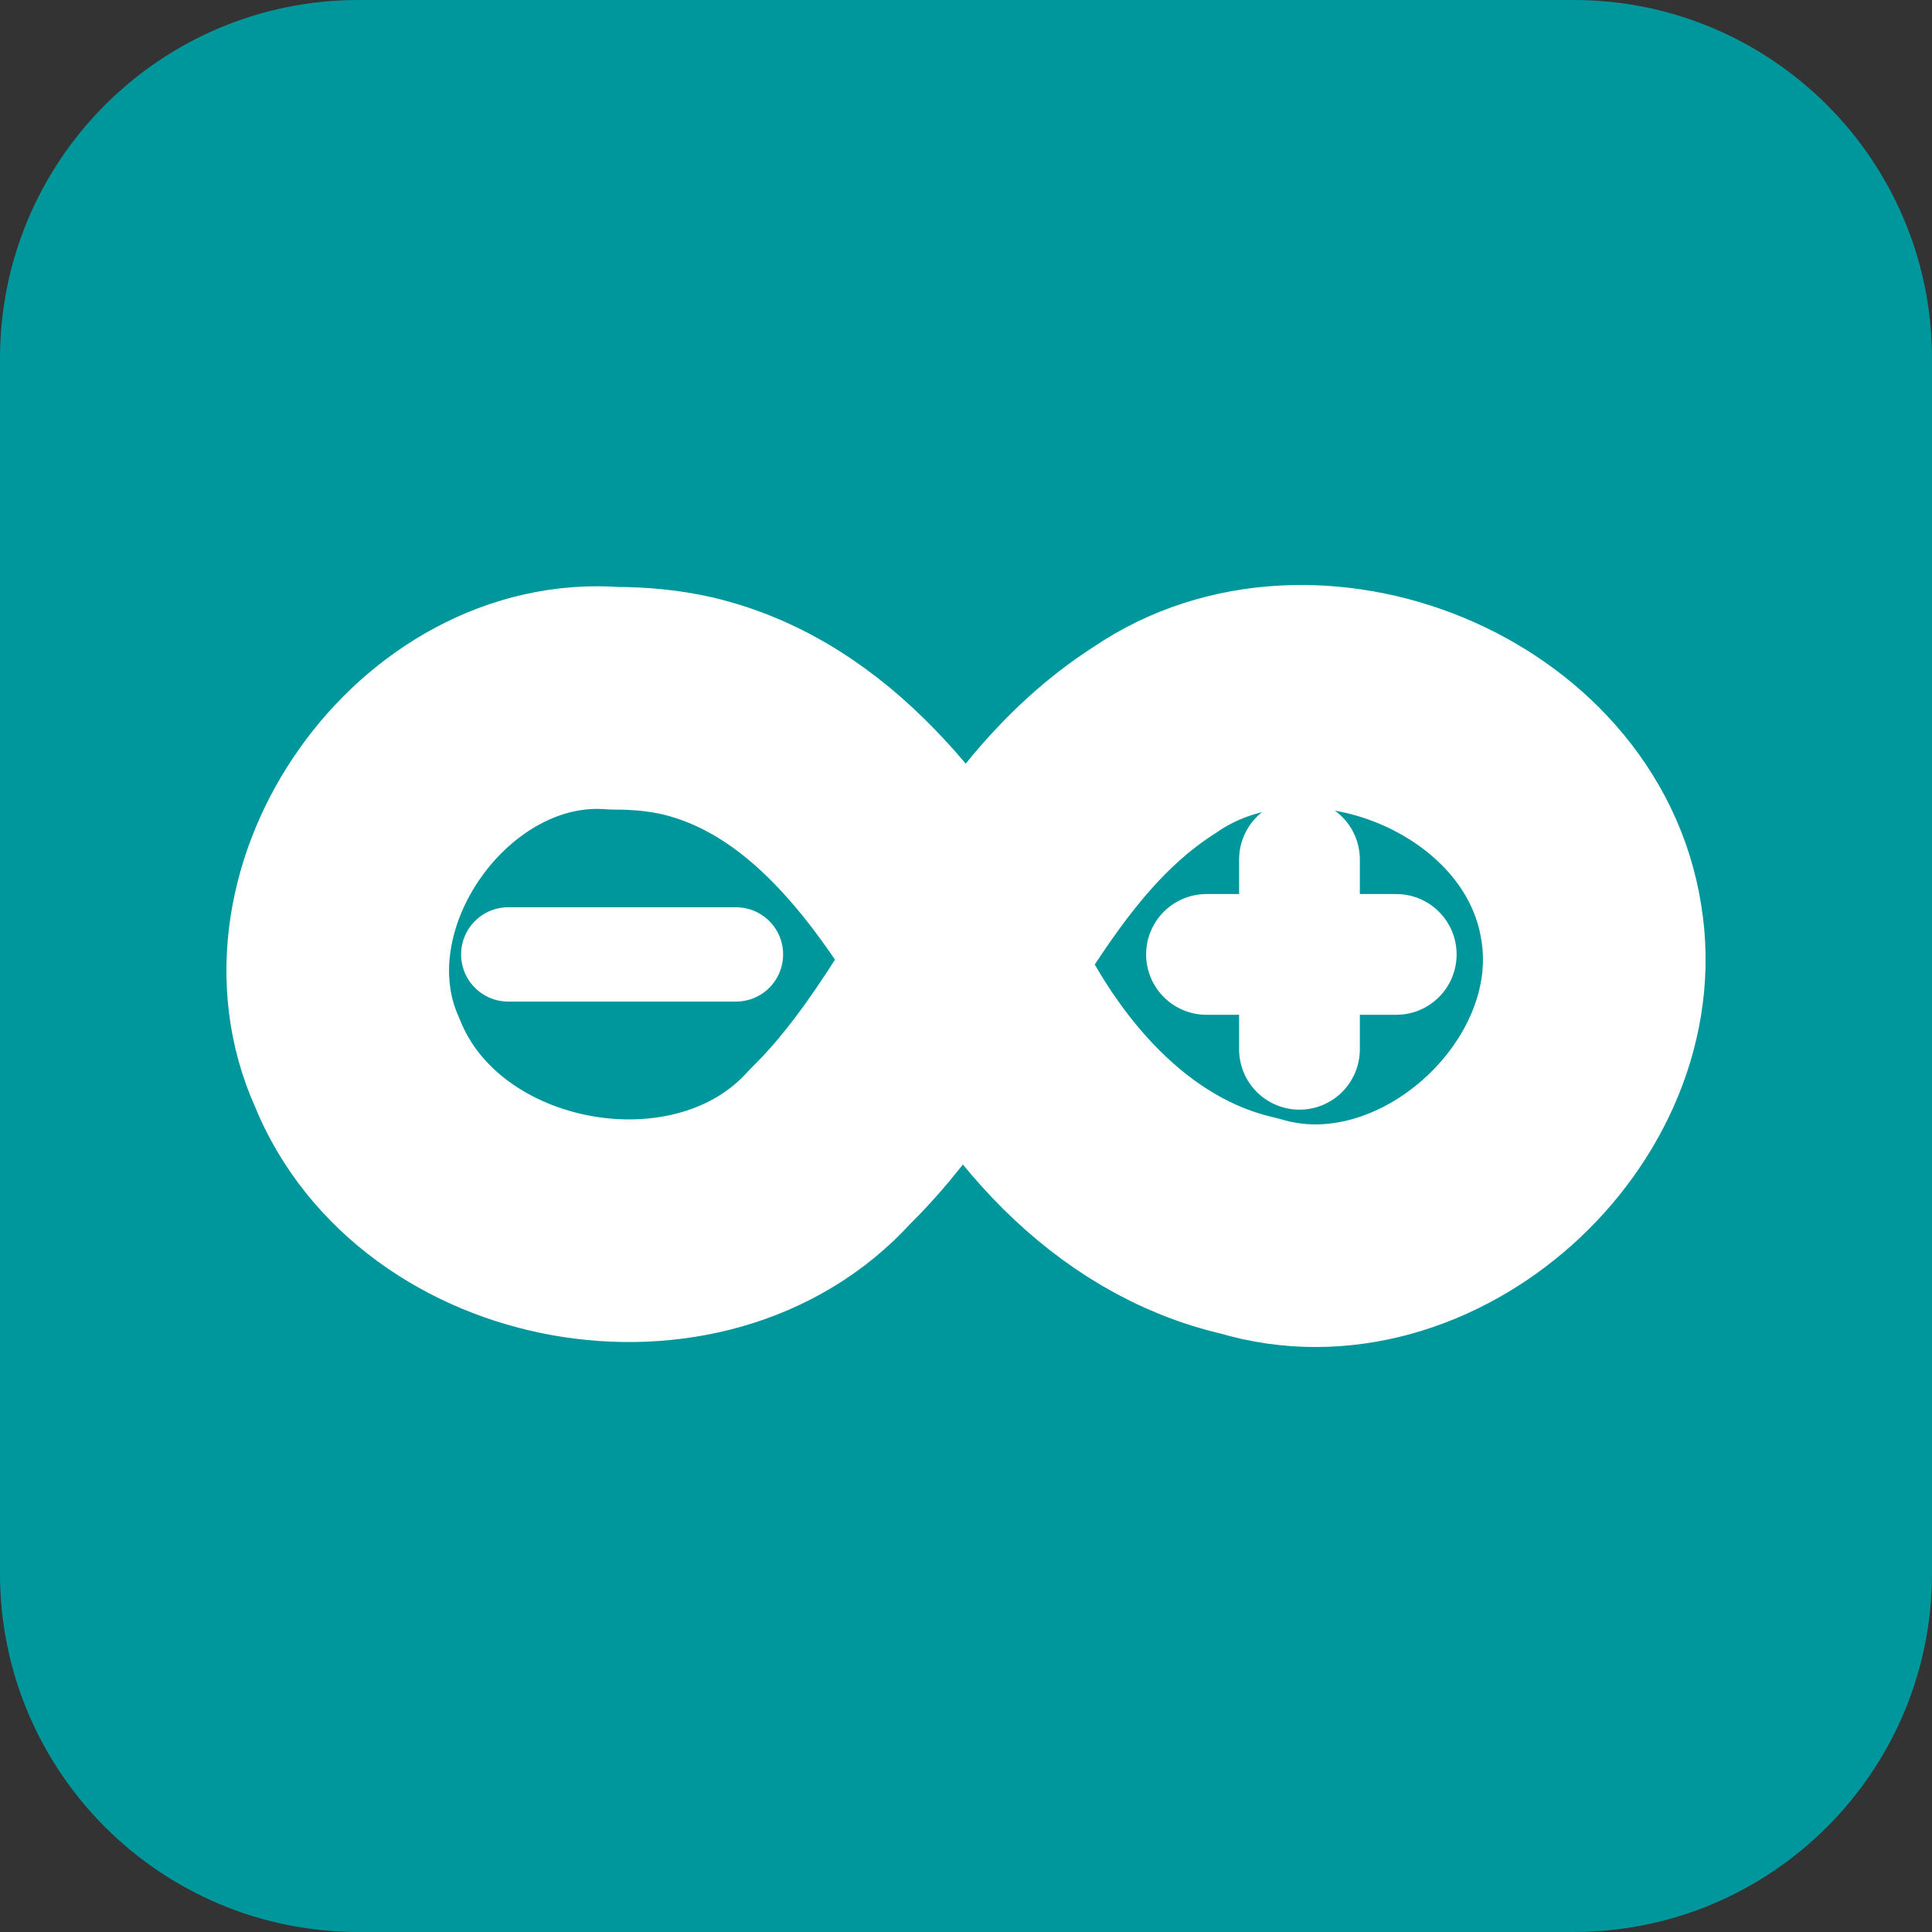 <?xml version="1.0" encoding="UTF-8" standalone="no"?>
<!DOCTYPE svg PUBLIC "-//W3C//DTD SVG 1.1//EN" "http://www.w3.org/Graphics/SVG/1.1/DTD/svg11.dtd">
<!-- Created with Vectornator (http://vectornator.io/) -->
<svg height="100%" stroke-miterlimit="10" style="fill-rule:nonzero;clip-rule:evenodd;stroke-linecap:round;stroke-linejoin:round;" version="1.1" viewBox="0 0 512 512" width="100%" xml:space="preserve" xmlns="http://www.w3.org/2000/svg" xmlns:vectornator="http://vectornator.io" xmlns:xlink="http://www.w3.org/1999/xlink">
<rect x="0" y="0" width="512" height="512" fill="#333333" stroke="none"/>
<defs/>
<g id="Ebene-1" vectornator:layerName="Ebene 1">
<path d="M2.84217e-14 95C2.84217e-14 42.533 42.533 0 95 0L417 0C469.467 0 512 42.533 512 95L512 417C512 469.467 469.467 512 417 512L95 512C42.533 512 2.84217e-14 469.467 2.84217e-14 417L2.84217e-14 95Z" fill="#00979c" fill-rule="nonzero" opacity="1" stroke="none" vectornator:layerName="Rechteck 1"/>
<g opacity="1" vectornator:layerName="g">
<path d="M162.854 185.049C115.055 181.241 74.889 237.744 94.652 281.565C113.735 329.032 185.657 341.97 219.934 303.901C253.061 271.444 265.858 221.654 306.179 195.98C347.426 167.842 413.889 194.409 421.703 244.467C429.557 292.401 377.927 339.094 331.059 324.884C296.51 317.075 271.65 287.599 257.506 256.615C240.148 226.964 217.456 195.37 182.057 187.032C175.767 185.606 169.301 185.042 162.854 185.049Z" fill="none" opacity="1" stroke="#ffffff" stroke-linecap="butt" stroke-linejoin="miter" stroke-width="59" vectornator:layerName="path"/>
<path d="M134.696 252.93L195.035 252.93" fill="none" opacity="1" stroke="#ffffff" stroke-linecap="butt" stroke-linejoin="miter" stroke-width="25" vectornator:layerName="path"/>
<path d="M319.735 252.93L370.018 252.93M344.373 227.788L344.373 278.071" fill="none" opacity="1" stroke="#ffffff" stroke-linecap="butt" stroke-linejoin="miter" stroke-width="32" vectornator:layerName="path"/>
</g>
</g>
</svg>
